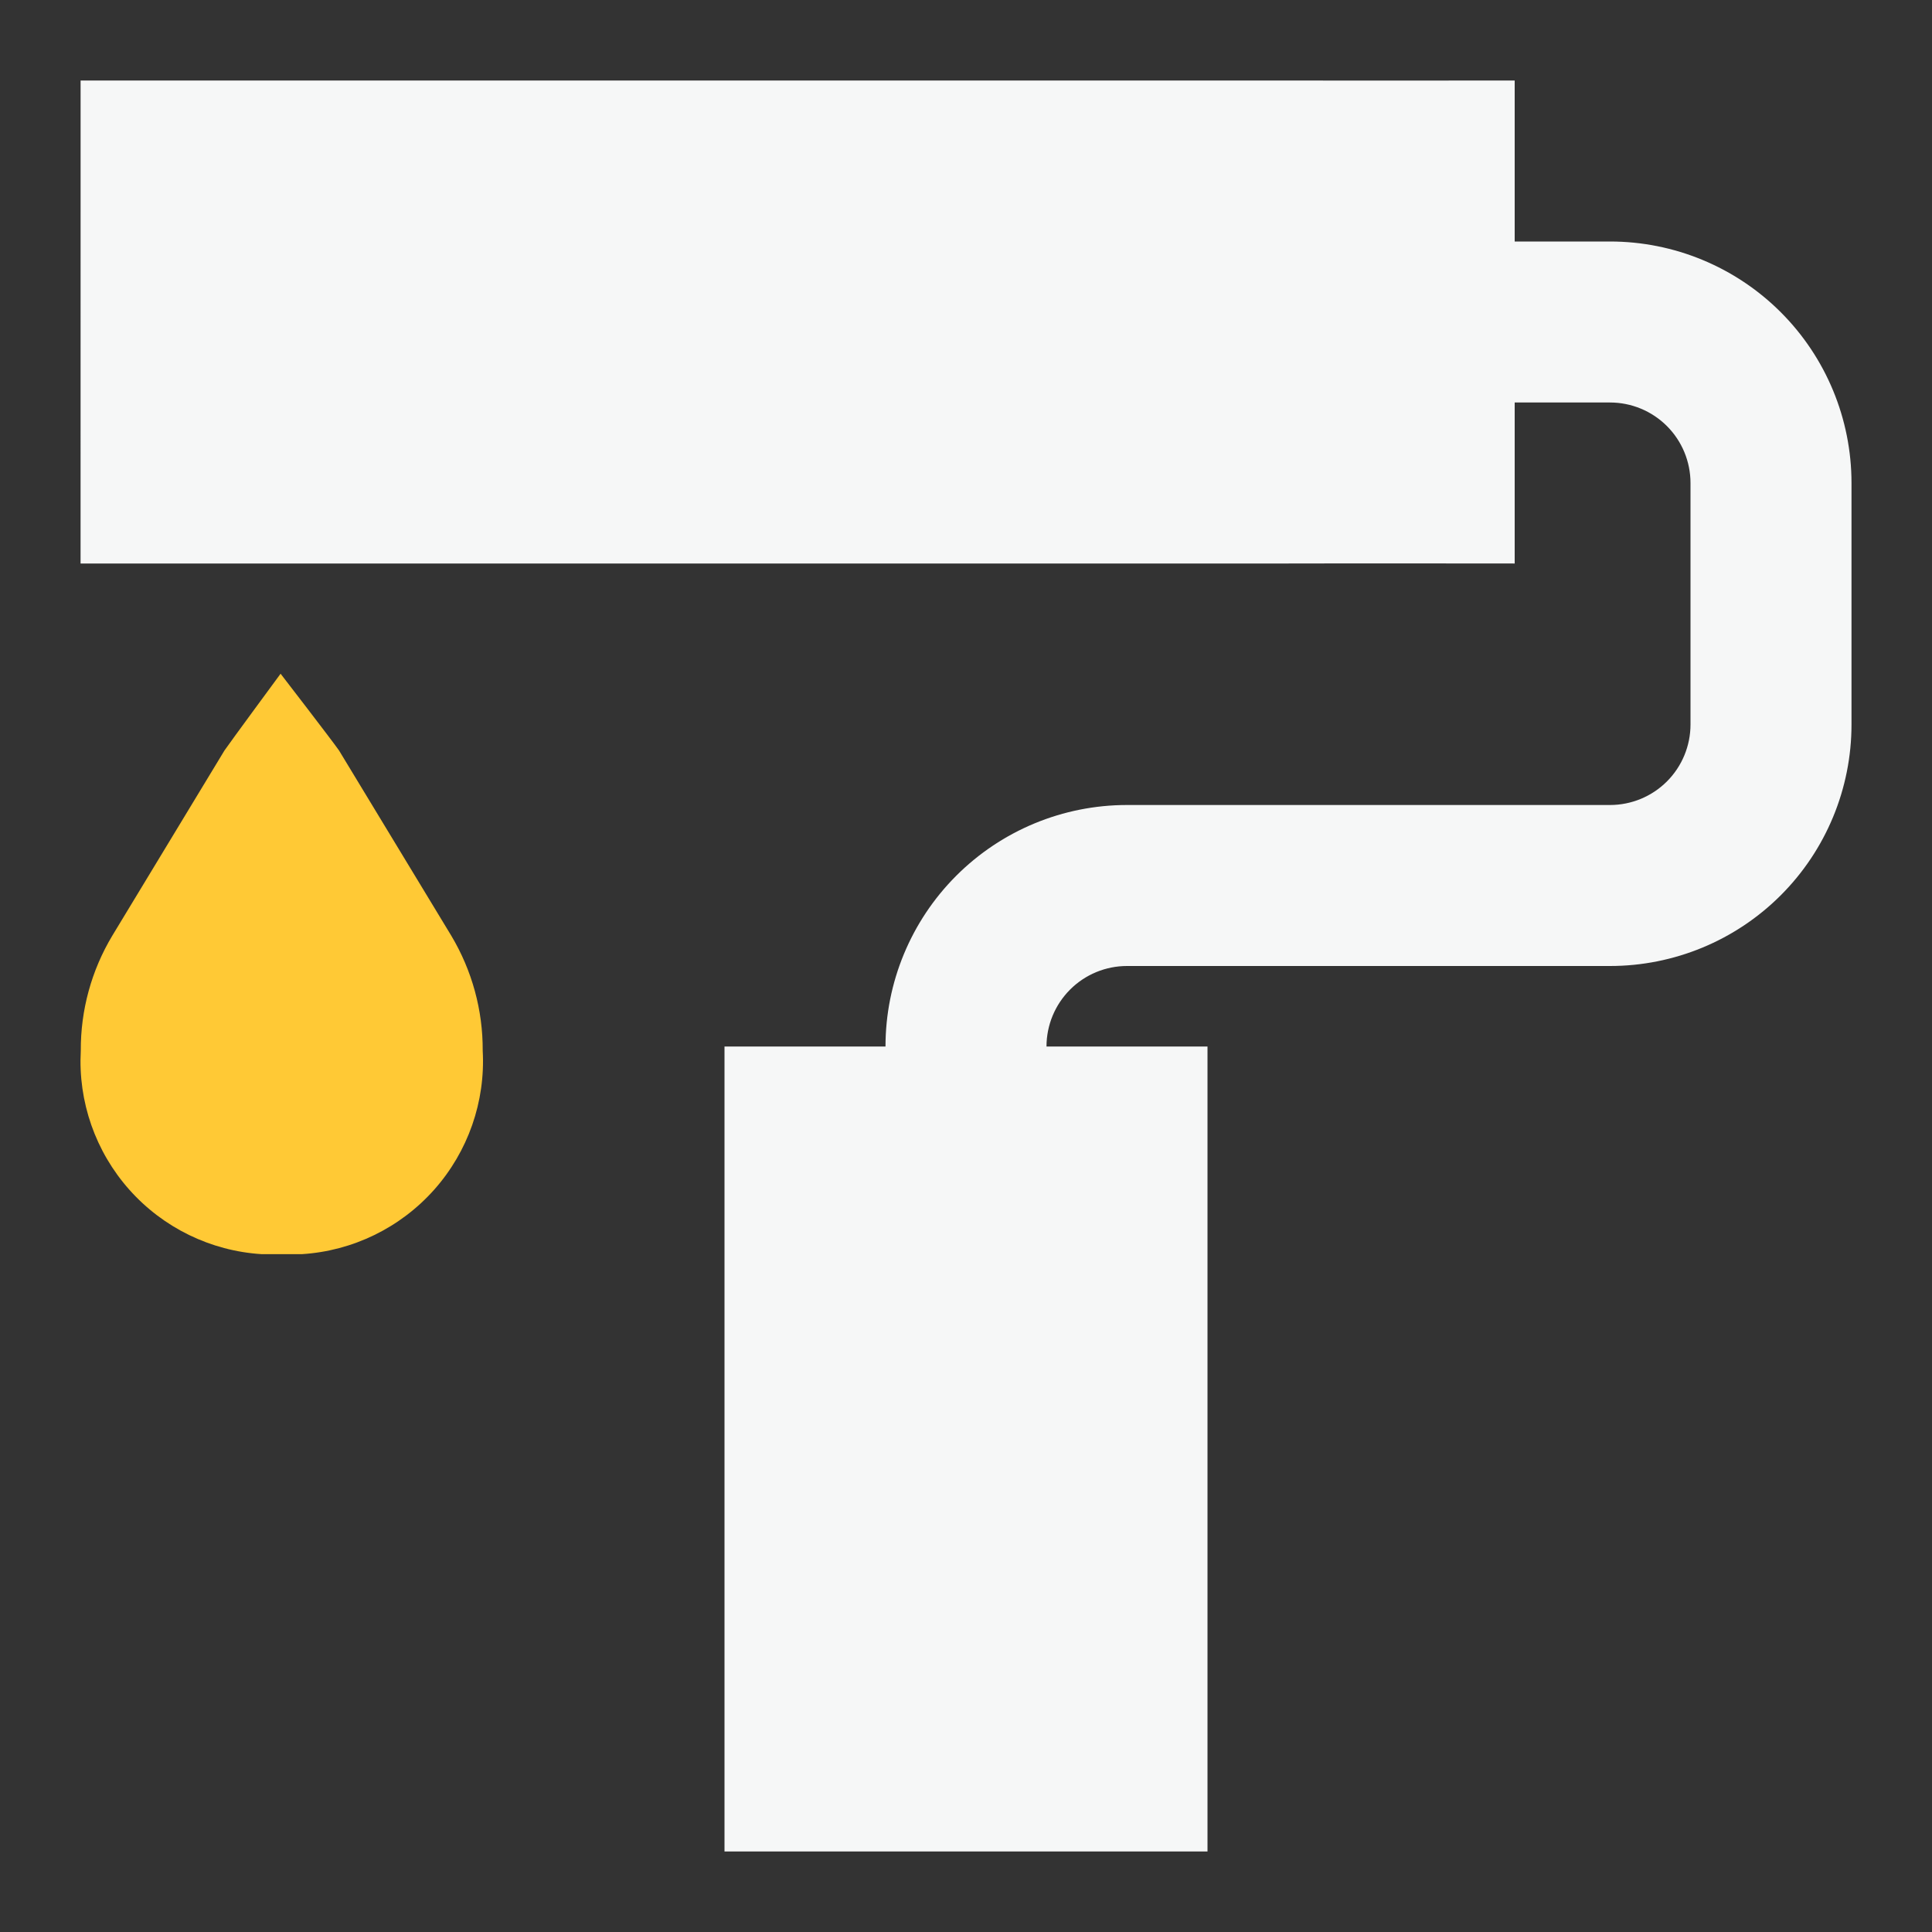<svg width="60" height="60" viewBox="0 0 60 60" fill="none" xmlns="http://www.w3.org/2000/svg">
<rect x="0" y="0" width="60" height="60" fill="#333333" stroke="none"/>
<path d="M50 7.5H47.04V2.5C47.04 2.5 41.546 2.506 40 2.5H2.502H2.503L2.502 17.5H40C41.546 17.494 47.04 17.5 47.04 17.5V12.5H50C50.663 12.5 51.299 12.763 51.768 13.232C52.237 13.701 52.5 14.337 52.5 15V22.5C52.5 23.163 52.237 23.799 51.768 24.268C51.299 24.737 50.663 25 50 25H35C33.011 25 31.104 25.79 29.697 27.197C28.291 28.603 27.5 30.511 27.5 32.5H25C24.337 32.5 22.5 32.5 22.5 32.5C22.5 32.5 22.5 34.337 22.5 35V55C22.5 55.663 22.5 57.5 22.5 57.5C22.5 57.5 24.337 57.5 25 57.5H35C35.663 57.5 37.5 57.5 37.5 57.5C37.5 57.5 37.5 55.663 37.5 55V35C37.5 34.337 37.5 32.5 37.5 32.5C37.5 32.5 35.663 32.5 35 32.5H32.5C32.5 31.837 32.764 31.201 33.233 30.732C33.702 30.263 34.337 30 35 30H50C51.989 30 53.897 29.21 55.304 27.803C56.71 26.397 57.5 24.489 57.5 22.5V15C57.5 13.011 56.71 11.103 55.304 9.697C53.897 8.29 51.989 7.5 50 7.5Z" fill="#F6F7F7"/>
<path d="M10.529 23.307C10.33 23.019 8.714 20.923 8.714 20.923C8.714 20.923 7.17 23.019 6.971 23.307L3.487 29.059C2.84 30.138 2.502 31.373 2.509 32.631C2.422 34.212 2.964 35.763 4.016 36.947C5.068 38.13 6.546 38.85 8.126 38.949H9.374C10.954 38.85 12.432 38.13 13.484 36.947C14.536 35.763 15.078 34.212 14.991 32.631C14.998 31.374 14.66 30.139 14.015 29.059L10.529 23.307Z" fill="#FFC935"/>
</svg>
